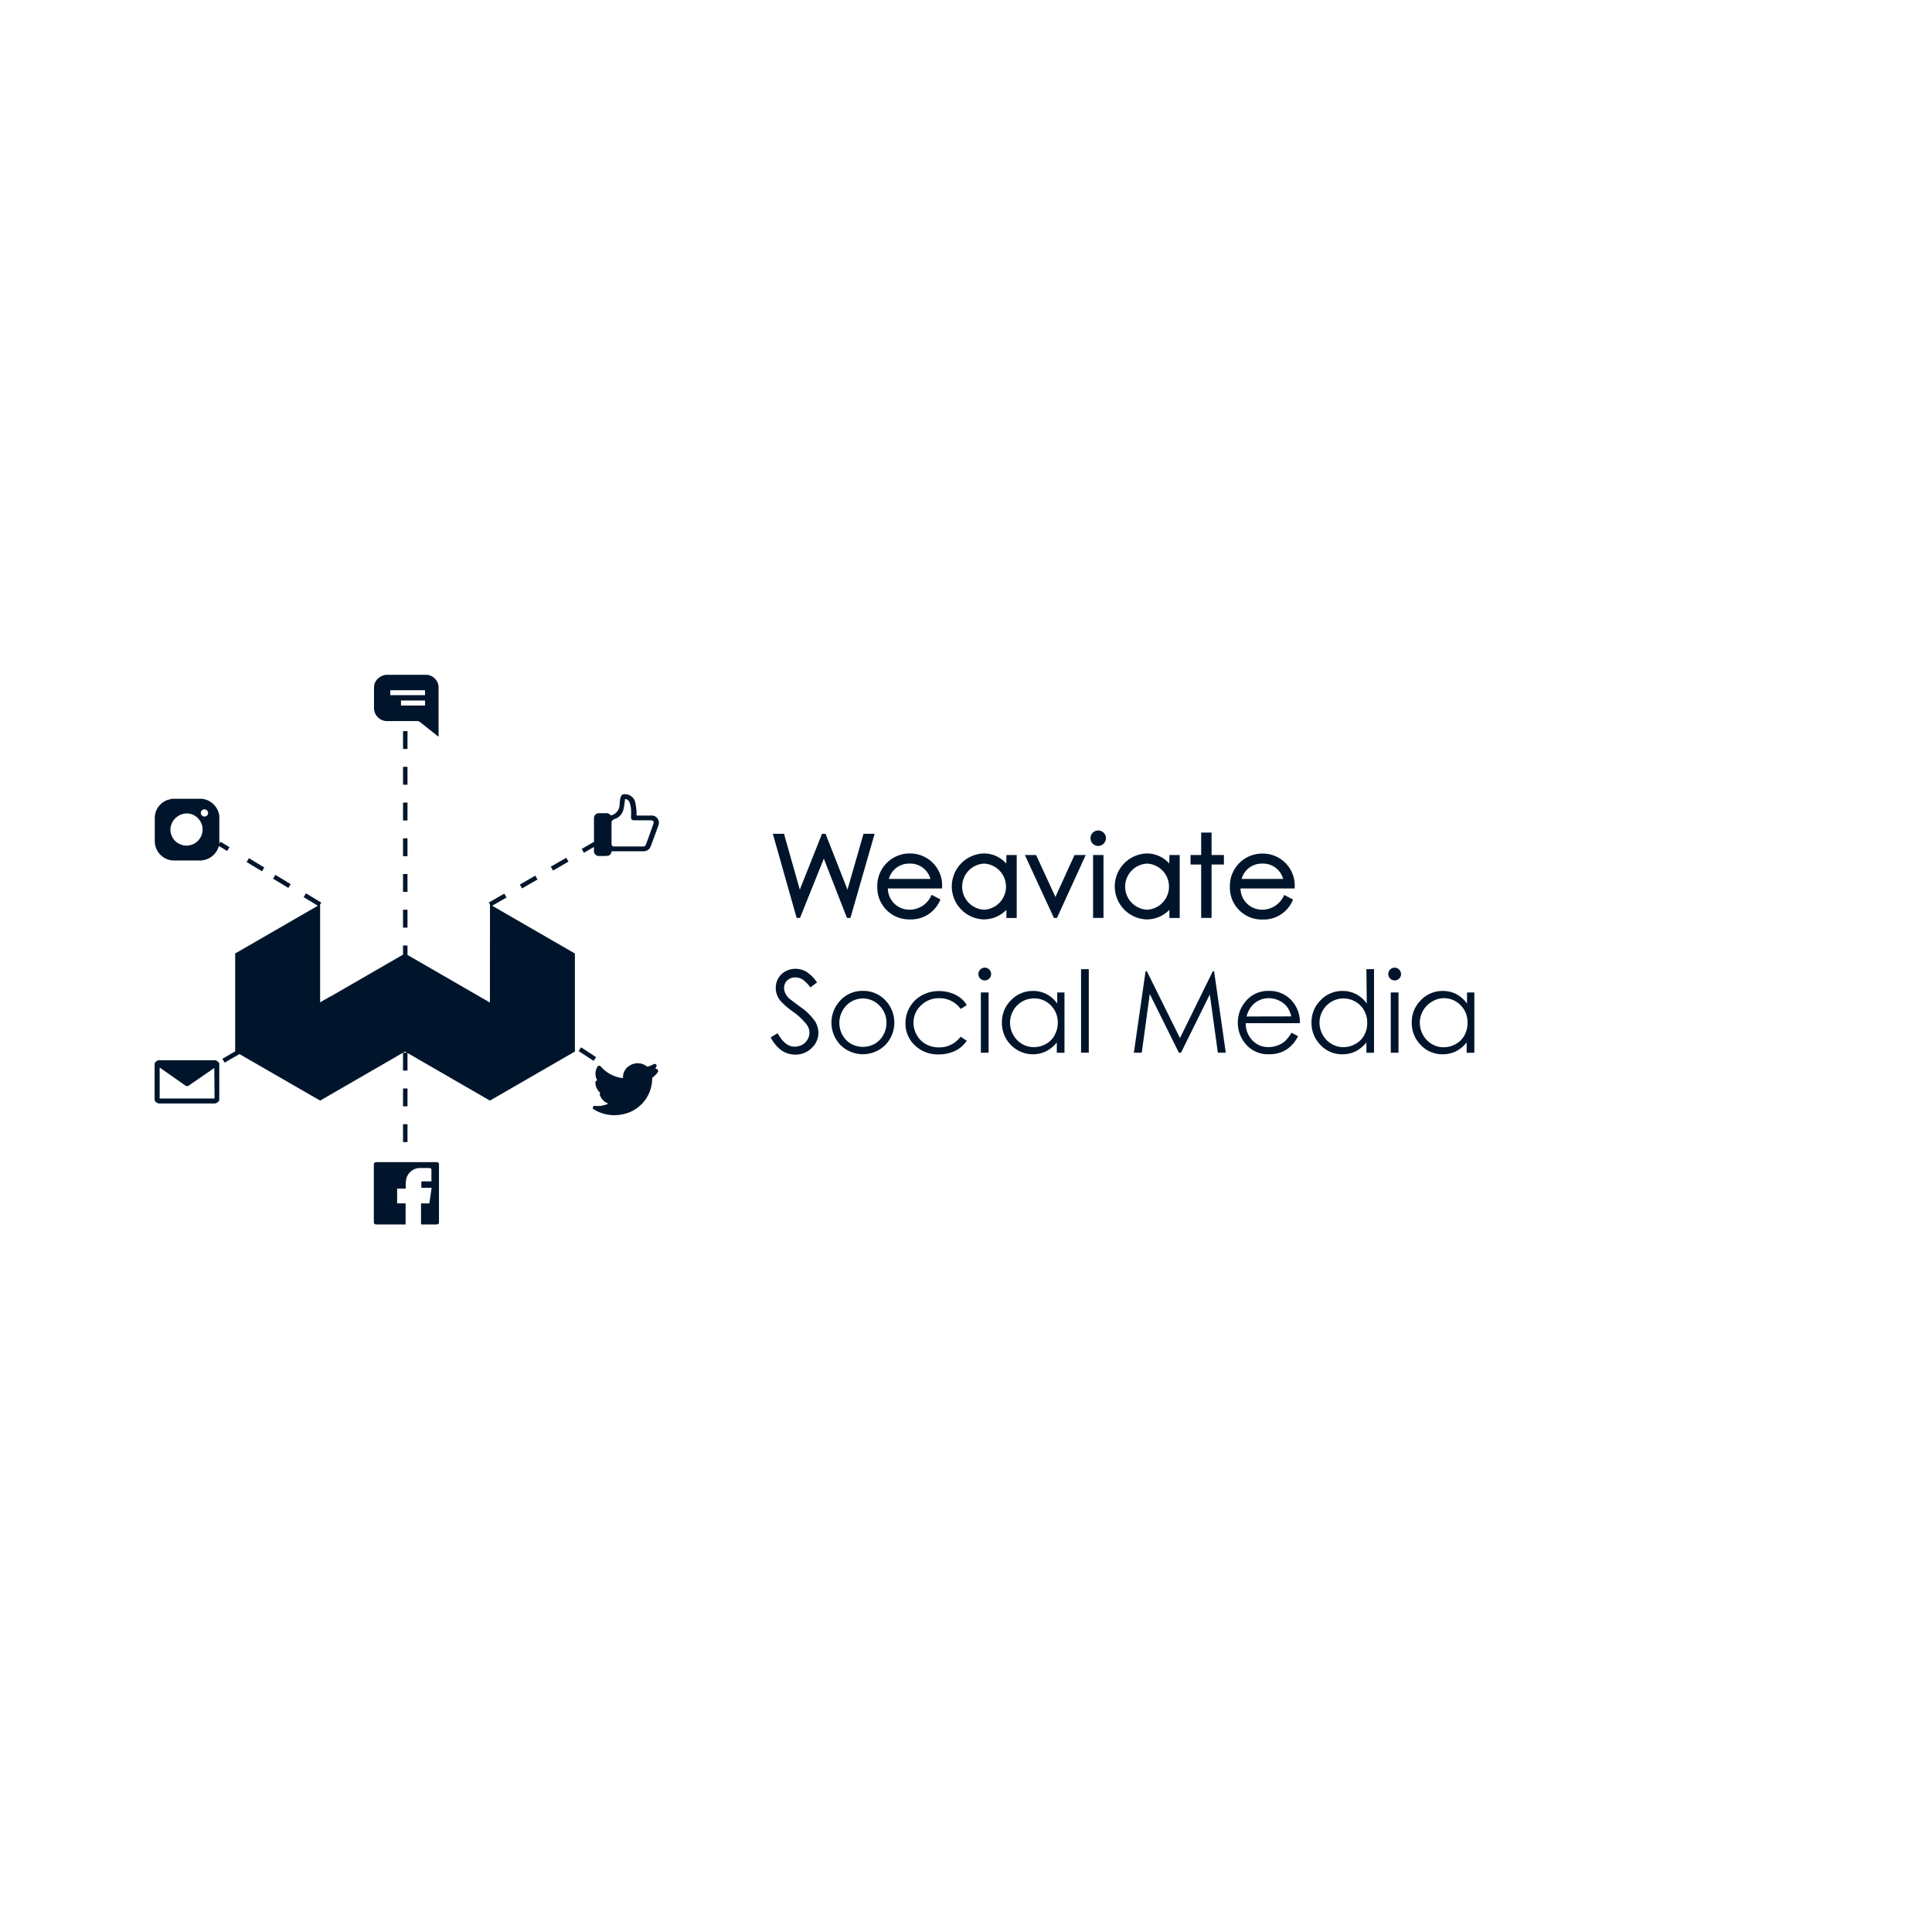 <svg xmlns="http://www.w3.org/2000/svg" viewBox="0 0 360 360"><defs><style>.cls-1,.cls-2{fill:#00152b;}.cls-1{stroke:#00152b;stroke-miterlimit:10;stroke-width:0.5px;}</style></defs><g id="Layer_2" data-name="Layer 2"><polygon class="cls-1" points="157.95 166.55 153.66 155.62 153.34 155.62 148.99 166.55 145.9 155.62 144.34 155.62 148.63 170.79 148.9 170.79 153.51 159.32 157.99 170.79 158.28 170.79 162.64 155.62 161.09 155.62 157.95 166.55"/><path class="cls-1" d="M169.48,159.28a5.78,5.78,0,0,0-5.76,5.94,5.69,5.69,0,0,0,5.85,5.85,5.62,5.62,0,0,0,5.35-3.36l-1.21-.63a4.7,4.7,0,0,1-4.29,2.68,4.27,4.27,0,0,1-4.23-4.46H175.3A5.72,5.72,0,0,0,169.48,159.28Zm0,1.39a4.12,4.12,0,0,1,4.2,3.36h-8.37A4.13,4.13,0,0,1,169.51,160.67Z"/><path class="cls-1" d="M187.74,161.62a5.31,5.31,0,0,0-4.48-2.34,5.9,5.9,0,0,0,0,11.79,5.67,5.67,0,0,0,4.52-2.2v1.93h1.42V159.57h-1.42Zm-4.37,8.14a4.55,4.55,0,0,1,0-9.09,4.55,4.55,0,0,1,0,9.09Z"/><polygon class="cls-1" points="196.66 167.73 192.9 159.57 191.36 159.57 196.54 170.79 196.79 170.79 201.92 159.57 200.38 159.57 196.66 167.73"/><rect class="cls-1" x="203.93" y="159.57" width="1.44" height="11.22"/><path class="cls-1" d="M204.63,155a1.18,1.18,0,0,0-1.18,1.18,1.19,1.19,0,0,0,1.18,1.2,1.22,1.22,0,0,0,1.2-1.2A1.19,1.19,0,0,0,204.63,155Z"/><path class="cls-1" d="M218.11,161.62a5.31,5.31,0,0,0-4.48-2.34,5.9,5.9,0,0,0,0,11.79,5.68,5.68,0,0,0,4.52-2.2v1.93h1.42V159.57h-1.42Zm-4.37,8.14a4.55,4.55,0,0,1,0-9.09,4.55,4.55,0,0,1,0,9.09Z"/><polygon class="cls-1" points="225.51 155.39 224.07 155.39 224.07 159.57 222.09 159.57 222.09 160.84 224.07 160.84 224.07 170.79 225.51 170.79 225.51 160.84 227.81 160.84 227.81 159.57 225.51 159.57 225.51 155.39"/><path class="cls-1" d="M235.12,169.76a4.27,4.27,0,0,1-4.22-4.46H241a5.71,5.71,0,0,0-5.81-6,5.78,5.78,0,0,0-5.77,5.94,5.69,5.69,0,0,0,5.85,5.85,5.62,5.62,0,0,0,5.35-3.36l-1.21-.63A4.7,4.7,0,0,1,235.12,169.76Zm.09-9.09a4.12,4.12,0,0,1,4.2,3.36h-8.36A4.11,4.11,0,0,1,235.21,160.67Z"/><path class="cls-2" d="M149.07,187.58c-1.11-.82-1.76-1.32-2-1.52a3.23,3.23,0,0,1-.75-1,2.31,2.31,0,0,1-.21-1,1.81,1.81,0,0,1,.58-1.37,2.09,2.09,0,0,1,1.5-.56,2.52,2.52,0,0,1,1.32.36A6.1,6.1,0,0,1,151,184l1.24-.94a6.89,6.89,0,0,0-2-2,4,4,0,0,0-3.88-.07,3.48,3.48,0,0,0-1.81,3.09,3.79,3.79,0,0,0,.81,2.33,13.16,13.16,0,0,0,2.36,2.07,12.33,12.33,0,0,1,2.6,2.44,2.55,2.55,0,0,1,.51,1.49,2.41,2.41,0,0,1-.35,1.27,2.5,2.5,0,0,1-1,1,3.05,3.05,0,0,1-1.43.35c-1.19,0-2.24-.83-3.15-2.51l-1.29.78a6.74,6.74,0,0,0,2.07,2.47,4.5,4.5,0,0,0,2.51.74,4.21,4.21,0,0,0,3.05-1.22,3.86,3.86,0,0,0,1.26-2.87,4.19,4.19,0,0,0-.74-2.28A11.05,11.05,0,0,0,149.07,187.58Z"/><path class="cls-2" d="M160.79,184.64a5.57,5.57,0,0,0-4.31,1.89,6,6,0,0,0,.09,8.15,5.93,5.93,0,0,0,8.43,0,6,6,0,0,0,.09-8.16A5.57,5.57,0,0,0,160.79,184.64Zm3.8,8.23a4.18,4.18,0,0,1-1.6,1.63,4.55,4.55,0,0,1-4.41,0,4.09,4.09,0,0,1-1.59-1.63,4.66,4.66,0,0,1,.7-5.49,4.27,4.27,0,0,1,6.19,0,4.49,4.49,0,0,1,1.3,3.22A4.57,4.57,0,0,1,164.59,192.87Z"/><path class="cls-2" d="M175,186a4.81,4.81,0,0,1,4,2l1.14-.71a4.6,4.6,0,0,0-1.23-1.39,5.87,5.87,0,0,0-1.75-.89,6.83,6.83,0,0,0-2.16-.34,6.63,6.63,0,0,0-3.21.78,5.94,5.94,0,0,0-3.07,5.22,5.5,5.5,0,0,0,1.75,4.11,6.11,6.11,0,0,0,4.42,1.69,7,7,0,0,0,3.09-.66,5.49,5.49,0,0,0,2.16-1.88l-1.14-.76a4.92,4.92,0,0,1-4,2,5.06,5.06,0,0,1-2.44-.59,4.32,4.32,0,0,1-1.71-1.68,4.56,4.56,0,0,1-.63-2.31,4.33,4.33,0,0,1,1.36-3.21A4.68,4.68,0,0,1,175,186Z"/><path class="cls-2" d="M183.49,180.31a1.2,1.2,0,0,0-1.18,1.19,1.13,1.13,0,0,0,.35.84,1.17,1.17,0,0,0,1.67,0,1.16,1.16,0,0,0,.35-.84,1.15,1.15,0,0,0-.35-.84A1.11,1.11,0,0,0,183.49,180.31Z"/><rect class="cls-2" x="182.77" y="184.93" width="1.44" height="11.23"/><path class="cls-2" d="M197,187a5.71,5.71,0,0,0-2-1.76,5.34,5.34,0,0,0-2.51-.59,5.53,5.53,0,0,0-4.09,1.72,5.68,5.68,0,0,0-1.71,4.15,5.84,5.84,0,0,0,1.69,4.21,5.73,5.73,0,0,0,6.54,1.17,6.13,6.13,0,0,0,2-1.66v1.93h1.43V184.93H197Zm-.48,5.91a4.16,4.16,0,0,1-1.63,1.62,4.61,4.61,0,0,1-2.25.59,4.31,4.31,0,0,1-2.2-.6,4.39,4.39,0,0,1-1.63-1.68,4.56,4.56,0,0,1,0-4.54,4.41,4.41,0,0,1,3.85-2.26,4.26,4.26,0,0,1,3.16,1.31,4.45,4.45,0,0,1,1.28,3.26A4.64,4.64,0,0,1,196.5,192.9Z"/><rect class="cls-2" x="201.44" y="180.59" width="1.44" height="15.56"/><polygon class="cls-2" points="225.99 180.98 219.87 193.43 213.7 180.98 213.46 180.98 211.28 196.16 212.75 196.16 214.24 185.22 219.67 196.16 220.06 196.16 225.43 185.3 226.93 196.16 228.41 196.16 226.23 180.98 225.99 180.98"/><path class="cls-2" d="M241,186.82a5.54,5.54,0,0,0-4.59-2.18,5.37,5.37,0,0,0-4.45,2.13,6,6,0,0,0-1.31,3.8,6.07,6.07,0,0,0,1.55,4.07,5.37,5.37,0,0,0,4.3,1.8,6.23,6.23,0,0,0,2.22-.37,5.49,5.49,0,0,0,1.76-1.1,6.58,6.58,0,0,0,1.39-1.9l-1.22-.64a6.75,6.75,0,0,1-1.23,1.59,4.23,4.23,0,0,1-1.38.79,4.78,4.78,0,0,1-1.67.3,4,4,0,0,1-3-1.25,4.5,4.5,0,0,1-1.25-3.2h10.1A6.05,6.05,0,0,0,241,186.82Zm-8.72,2.59a4.88,4.88,0,0,1,1.31-2.32A4.14,4.14,0,0,1,236.4,186a4.4,4.4,0,0,1,1.91.43,4,4,0,0,1,1.46,1.11,4.74,4.74,0,0,1,.84,1.85Z"/><path class="cls-2" d="M254.68,187a5.73,5.73,0,0,0-2-1.76,5.33,5.33,0,0,0-2.5-.59,5.55,5.55,0,0,0-4.1,1.72,5.71,5.71,0,0,0-1.7,4.15,5.8,5.8,0,0,0,1.69,4.21,5.47,5.47,0,0,0,4.07,1.72,5.55,5.55,0,0,0,2.47-.55,6.33,6.33,0,0,0,2-1.66v1.93h1.42V180.59h-1.42Zm-.48,5.91a4.19,4.19,0,0,1-1.64,1.62,4.55,4.55,0,0,1-2.24.59,4.26,4.26,0,0,1-2.2-.6,4.41,4.41,0,0,1-1.64-1.68,4.66,4.66,0,0,1-.61-2.27,4.47,4.47,0,0,1,.61-2.27,4.43,4.43,0,0,1,7-.95,4.49,4.49,0,0,1,1.28,3.26A4.64,4.64,0,0,1,254.2,192.9Z"/><rect class="cls-2" x="259.15" y="184.93" width="1.44" height="11.23"/><path class="cls-2" d="M259.87,180.31a1.1,1.1,0,0,0-.83.35,1.15,1.15,0,0,0-.35.84,1.16,1.16,0,0,0,.35.84,1.17,1.17,0,0,0,1.67,0,1.13,1.13,0,0,0,.35-.84,1.2,1.2,0,0,0-1.19-1.19Z"/><path class="cls-2" d="M273.36,184.93V187a5.71,5.71,0,0,0-2-1.76,5.33,5.33,0,0,0-2.5-.59,5.54,5.54,0,0,0-4.1,1.72,5.67,5.67,0,0,0-1.7,4.15,5.83,5.83,0,0,0,1.68,4.21,5.5,5.5,0,0,0,4.07,1.72,5.57,5.57,0,0,0,2.48-.55,6.2,6.2,0,0,0,2-1.66v1.93h1.43V184.93Zm-.48,8a4.16,4.16,0,0,1-1.63,1.62,4.61,4.61,0,0,1-2.25.59,4.31,4.31,0,0,1-2.2-.6,4.39,4.39,0,0,1-1.63-1.68,4.56,4.56,0,0,1,0-4.54,4.41,4.41,0,0,1,1.63-1.66A4.3,4.3,0,0,1,269,186a4.26,4.26,0,0,1,3.16,1.31,4.46,4.46,0,0,1,1.29,3.26A4.54,4.54,0,0,1,272.88,192.9Z"/></g><g id="Layer_5" data-name="Layer 5"><polygon class="cls-2" points="107.12 177.67 91.71 168.77 94.39 167.23 93.97 166.51 91.09 168.17 91.3 168.53 91.3 168.53 91.29 186.81 75.93 177.94 75.93 176.18 75.1 176.18 75.1 177.88 61.63 185.66 61.62 185.63 59.65 186.77 59.65 168.53 59.86 168.18 57.01 166.46 56.58 167.17 59.23 168.77 43.82 177.67 43.82 195.91 41.44 197.29 41.85 198.01 44.62 196.41 59.65 205.08 75.47 195.94 75.84 196.16 75.1 196.16 75.1 199.49 75.93 199.49 75.93 196.21 91.29 205.08 107.12 195.94 107.12 177.67"/><path class="cls-2" d="M72.26,134.36c1.84,0,3.68,0,5.52,0a.91.91,0,0,1,.45.16l3.19,2.53.3.22v-8.93a2.4,2.4,0,0,0-2.17-2.6l0,0H71.91a2.78,2.78,0,0,0-1.51.72,2.29,2.29,0,0,0-.71,1.65v3.81A2.44,2.44,0,0,0,72.26,134.36Zm6.94-2.9H74.72v-.93H79.2Zm-6.48-2.85H79.2v.92H72.72Z"/><path class="cls-2" d="M39.86,197.56h-10a1,1,0,0,0-1.05.61V205a1,1,0,0,0,1.05.61h0c3.39,0,6.77,0,10,0h0a1,1,0,0,0,1-.61v-6.83A1,1,0,0,0,39.86,197.56Zm.12,7.13H29.75v-5.77l4.69,3.28a.58.58,0,0,0,.85,0L39.93,199l0,0Z"/><path class="cls-2" d="M122.17,199.16l-.07,0v0a4.11,4.11,0,0,0,.21-.42.35.35,0,0,0,0-.33.35.35,0,0,0-.26-.16.55.55,0,0,0-.28.06,4.48,4.48,0,0,1-1.12.44s0,0-.07,0l0,0a2.18,2.18,0,0,0-.31-.22,2.74,2.74,0,0,0-2.89,0,2.48,2.48,0,0,0-1.29,2.34H116l-.09,0-.41-.07a6.35,6.35,0,0,1-3-1.51c-.13-.12-.26-.26-.38-.38l-.19-.2a.41.41,0,0,0-.34-.13.4.4,0,0,0-.27.19,2.51,2.51,0,0,0-.14,2.33l.12.23a.31.31,0,0,0-.21.07.33.33,0,0,0-.15.3,2.56,2.56,0,0,0,.71,1.74l.2.23,0,0a.31.31,0,0,0-.07.37,2.59,2.59,0,0,0,1.36,1.51l.22.09a4.35,4.35,0,0,1-1.14.37,4.45,4.45,0,0,1-1.32.05.37.37,0,0,0-.42.24.34.34,0,0,0,.18.42,7,7,0,0,0,2.75,1,7.82,7.82,0,0,0,1.07.08,7.7,7.7,0,0,0,1.67-.19,6.8,6.8,0,0,0,5.37-6.66.1.1,0,0,1,0-.08l.09-.08.59-.54c.11-.12.21-.25.3-.37l.07-.09a.33.33,0,0,0,0-.43A.38.38,0,0,0,122.17,199.16Z"/><path class="cls-2" d="M32.48,160.34h4.79a3.66,3.66,0,0,0,3.51-2.71l1.55.94.43-.72-1.67-1-.22.35,0-.12v-5c0-.23-.08-.47-.15-.7a3.65,3.65,0,0,0-3.15-2.54l-.12,0H32.25c-.2,0-.39.05-.59.1a3.56,3.56,0,0,0-2.82,3.4q0,2.26,0,4.53A3.61,3.61,0,0,0,32.48,160.34Zm5.61-9.53a.69.69,0,0,1,.69.67.67.67,0,0,1-.69.67.67.67,0,1,1,0-1.34Zm-3.17.76a3,3,0,1,1-3.17,3A3.11,3.11,0,0,1,34.92,151.57Z"/><rect class="cls-2" x="75.1" y="169.52" width="0.83" height="3.33"/><rect class="cls-2" x="75.1" y="156.21" width="0.83" height="3.33"/><rect class="cls-2" x="75.1" y="149.55" width="0.83" height="3.33"/><rect class="cls-2" x="75.1" y="162.86" width="0.83" height="3.33"/><rect class="cls-2" x="75.1" y="136.23" width="0.83" height="3.33"/><rect class="cls-2" x="75.1" y="142.89" width="0.83" height="3.33"/><rect class="cls-2" x="75.1" y="209.48" width="0.83" height="3.33"/><rect class="cls-2" x="75.1" y="202.82" width="0.83" height="3.33"/><rect class="cls-2" x="46.4" y="159.13" width="0.83" height="3.33" transform="matrix(0.52, -0.86, 0.86, 0.52, -115.03, 117.78)"/><rect class="cls-2" x="52.1" y="162.57" width="0.83" height="3.33" transform="translate(-115.22 124.31) rotate(-58.88)"/><path class="cls-2" d="M108.8,158.9l1.87-1.08v.78a.91.91,0,0,0,1,.9h1.07c.82,0,1.07-.19,1.24-.88h.84c1.66,0,3.32,0,5,0a1.4,1.4,0,0,0,1.42-.89c.13-.3.24-.62.35-.93.37-1,.75-2,1.09-3a1.34,1.34,0,0,0-1.41-1.83h-2.66c0-.23,0-.44,0-.64a13.07,13.07,0,0,0-.25-1.88,1.94,1.94,0,0,0-1.74-1.45c-.58-.08-.87.11-1,.65s-.12.82-.17,1.24a2.07,2.07,0,0,1-1.64,2.05,1.05,1.05,0,0,0-1-.41h-1.13a.91.91,0,0,0-1,.9v4.43l-2.28,1.32Zm5.53-6.19a2.06,2.06,0,0,1,.26-.12,2.45,2.45,0,0,0,1.63-2c.11-.5.16-1,.24-1.53a1.55,1.55,0,0,1,0-.17.93.93,0,0,1,.84.61,5.22,5.22,0,0,1,.28,1.23,11.82,11.82,0,0,1,0,1.46c0,.51.13.66.65.66h3c.48,0,.67.21.52.64-.32.95-.67,1.89-1,2.83-.13.35-.26.71-.4,1.06a.51.51,0,0,1-.55.35c-1.75,0-3.49,0-5.24,0-.47,0-.61-.13-.61-.6,0-1.25,0-2.51,0-3.76A.65.65,0,0,1,114.33,152.71Z"/><rect class="cls-2" x="102.61" y="160.62" width="3.33" height="0.83" transform="translate(-66.54 73.7) rotate(-30)"/><rect class="cls-2" x="96.84" y="163.95" width="3.33" height="0.83" transform="translate(-68.98 71.26) rotate(-30)"/><rect class="cls-2" x="108.09" y="195.19" width="0.83" height="3.33" transform="matrix(0.55, -0.84, 0.84, 0.55, -115.59, 179.29)"/><path class="cls-2" d="M81.31,216.55H70.16c-.36,0-.5.14-.5.49v10.64c0,.34.14.48.51.48h5.41v-3.93H74v-2.75h1.61c0-.13,0-.26,0-.39s0-.22,0-.34a5.76,5.76,0,0,1,.06-.92,2.65,2.65,0,0,1,2.65-2.19c.38,0,.77,0,1.14,0l.57,0a.34.34,0,0,1,.36.37v1.82s0,.06,0,.1l0,.2-.21,0h-1a3.85,3.85,0,0,0-.48,0c-.15,0-.18.07-.19.18s0,.44,0,.66v.36h1.92L80,224.24H78.45v3.92h2.86c.34,0,.49-.14.49-.47V217C81.8,216.69,81.65,216.55,81.31,216.55Z"/></g></svg>